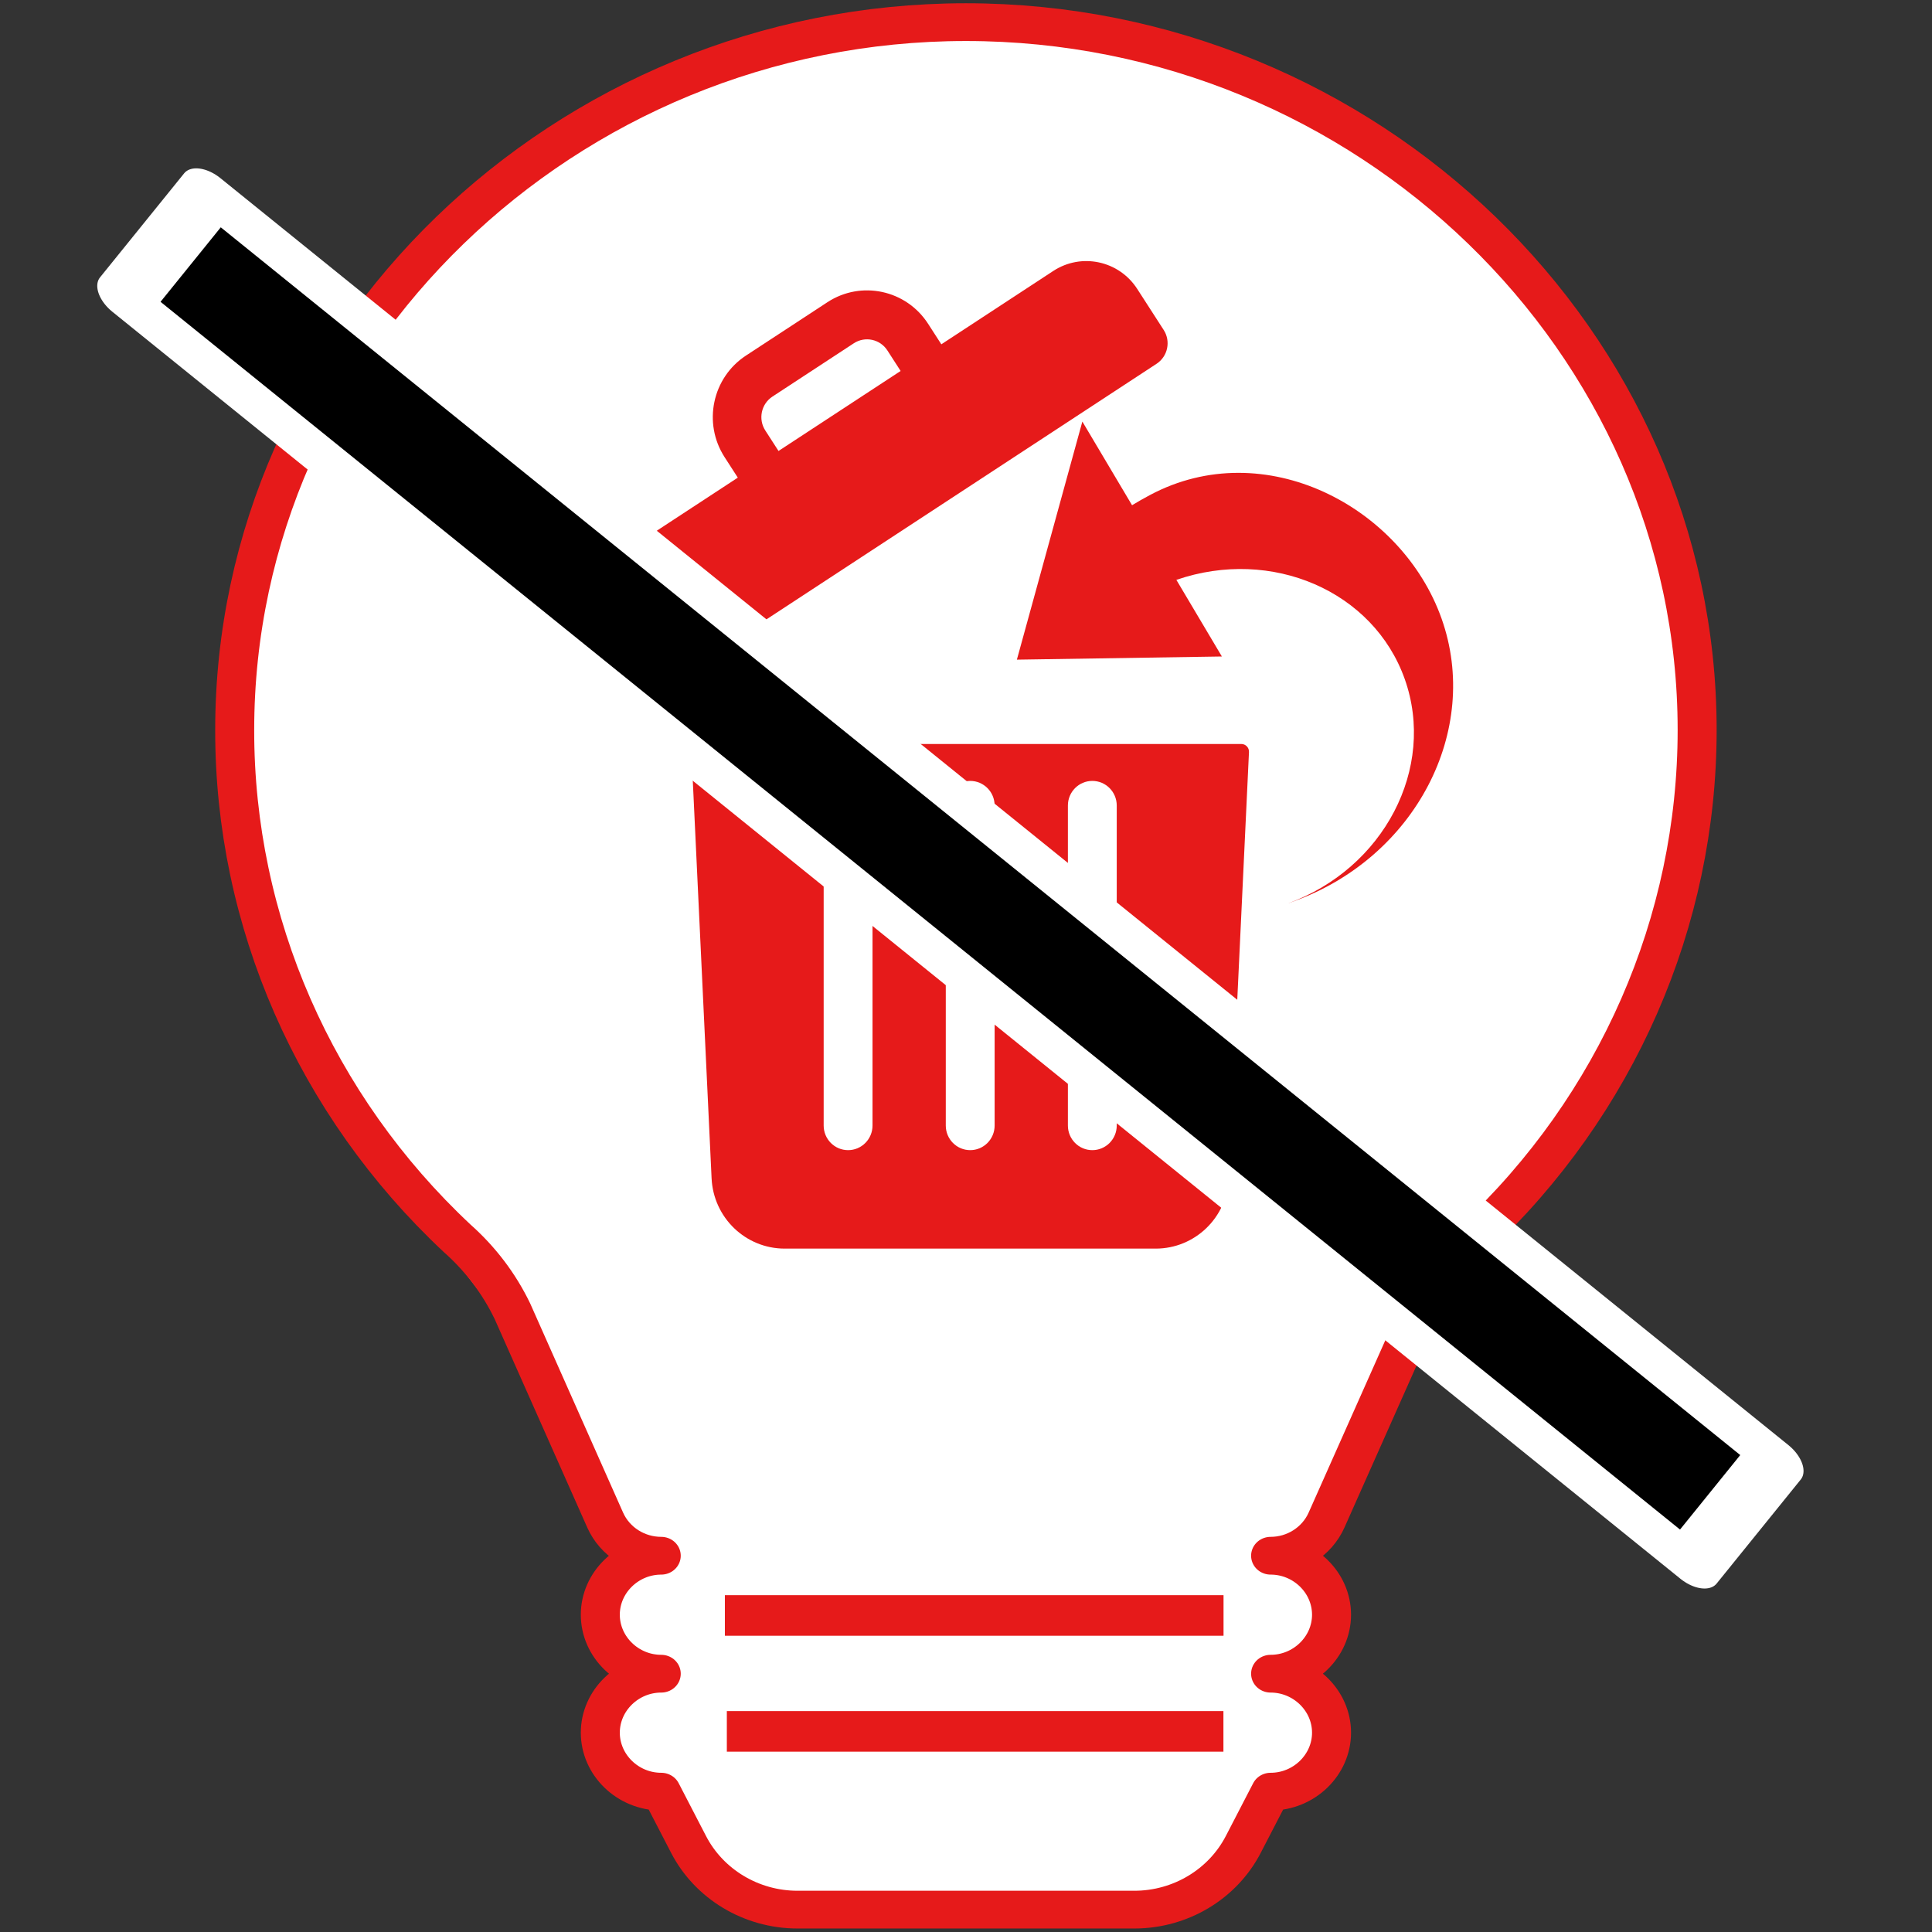 <?xml version="1.0" encoding="UTF-8" standalone="no"?>
<!DOCTYPE svg PUBLIC "-//W3C//DTD SVG 1.1//EN" "http://www.w3.org/Graphics/SVG/1.1/DTD/svg11.dtd">
<svg width="100%" height="100%" viewBox="0 0 50 50" version="1.1" xmlns="http://www.w3.org/2000/svg" xmlns:xlink="http://www.w3.org/1999/xlink" xml:space="preserve" xmlns:serif="http://www.serif.com/" style="fill-rule:evenodd;clip-rule:evenodd;stroke-linejoin:round;stroke-miterlimit:2;">
    <rect x="0" y="0" width="50" height="50" fill="#333333" stroke="none"/>
    <g transform="matrix(6.12323e-17,-1,1,6.12323e-17,-3.55271e-15,50)">
        <g transform="matrix(6.12323e-17,1,-1,6.12323e-17,49.983,-0.201)">
            <g transform="matrix(0.486,0,0,0.53,-66.413,-44.646)">
                <ellipse cx="188" cy="124" rx="34" ry="35" style="fill:white;"/>
            </g>
            <g transform="matrix(3.154,0,0,3.053,-0.033,0.556)">
                <path d="M2,6C2,6 2,6 2,6C2,2.708 4.708,-0 8,-0C11.292,-0 14,2.708 14,6C14,7.624 13.341,9.18 12.174,10.31C11.971,10.506 11.815,10.71 11.721,10.929L10.959,12.698C10.88,12.881 10.699,13 10.5,13C10.774,13 11,13.226 11,13.5C11,13.774 10.774,14 10.5,14C10.774,14 11,14.226 11,14.5C11,14.774 10.774,15 10.5,15L10.276,15.447C10.107,15.785 9.76,16 9.382,16L6.618,16C6.24,16 5.893,15.785 5.724,15.447L5.5,15C5.226,15 5,14.774 5,14.5C5,14.226 5.226,14 5.5,14C5.226,14 5,13.774 5,13.5C5,13.226 5.226,13 5.5,13C5.3,13 5.119,12.881 5.04,12.698L4.279,10.928C4.17,10.694 4.016,10.484 3.826,10.31C2.658,9.181 1.998,7.624 2,6Z" style="fill:white;fill-rule:nonzero;stroke:rgb(230,26,26);stroke-width:0.32px;"/>
            </g>
            <g transform="matrix(-1.646,-2.03984e-16,-2.00691e-16,1.659,81.58,-31.319)">
                <g transform="matrix(-0.02,-0.013,-0.013,0.02,42.192,27.327)">
                    <path d="M424,64L336,64L336,48C336,21.49 314.51,0 288,0L224,0C197.49,0 176,21.49 176,48L176,64L88,64C65.909,64 48,81.909 48,104L48,136C48,144.837 55.163,152 64,152L448,152C456.837,152 464,144.837 464,136L464,104C464,81.909 446.091,64 424,64ZM208,48C208,39.18 215.18,32 224,32L288,32C296.82,32 304,39.18 304,48L304,64L208,64L208,48Z" style="fill:rgb(230,26,26);fill-rule:nonzero;"/>
                </g>
                <g id="arrow-rl" transform="matrix(0.203,0.073,0.103,-0.288,-63.201,94.323)">
                    <path d="M308.481,312.822C308.021,312.888 307.527,312.947 307,313C297.664,313.934 290,308.071 290,302C290,295.929 297.617,291 307,291L307.5,291C300.049,291 294,294.914 294,299.735C294,304.504 299.918,308.385 307.257,308.469L306,304L320.145,307.414L309.854,317.702L308.481,312.822Z" style="fill:rgb(230,26,26);"/>
                </g>
                <g transform="matrix(-0.024,0,0,0.024,40.33,26.058)">
                    <path d="M78.364,184C75.509,184 73.234,186.386 73.37,189.238L86.57,466.28C87.79,491.92 108.85,512 134.51,512L377.49,512C403.15,512 424.21,491.92 425.43,466.28L438.63,189.238C438.766,186.386 436.491,184 433.636,184L78.364,184ZM320,224C320,215.16 327.16,208 336,208C344.84,208 352,215.16 352,224L352,432C352,440.84 344.84,448 336,448C327.16,448 320,440.84 320,432L320,224ZM240,224C240,215.16 247.16,208 256,208C264.84,208 272,215.16 272,224L272,432C272,440.84 264.84,448 256,448C247.16,448 240,440.84 240,432L240,224ZM160,224C160,215.16 167.16,208 176,208C184.84,208 192,215.16 192,224L192,432C192,440.84 184.84,448 176,448C167.16,448 160,440.84 160,432L160,224Z" style="fill:rgb(230,26,26);fill-rule:nonzero;"/>
                </g>
            </g>
        </g>
        <g transform="matrix(1,0,0,0.961,-0.301,1.183)">
            <rect x="7.968" y="18.29" width="1.05" height="13.429" style="fill:rgb(230,26,26);"/>
        </g>
        <g transform="matrix(1,0,0,0.957,-3.301,1.307)">
            <rect x="7.968" y="18.29" width="1.05" height="13.429" style="fill:rgb(230,26,26);"/>
        </g>
    </g>
    <g transform="matrix(0.849,0.686,-0.418,0.517,12.381,-5.935)">
        <rect x="1.317" y="19.389" width="47.798" height="5.209" style="stroke:white;stroke-width:1.48px;stroke-linecap:round;stroke-miterlimit:1.5;"/>
    </g>
</svg>
